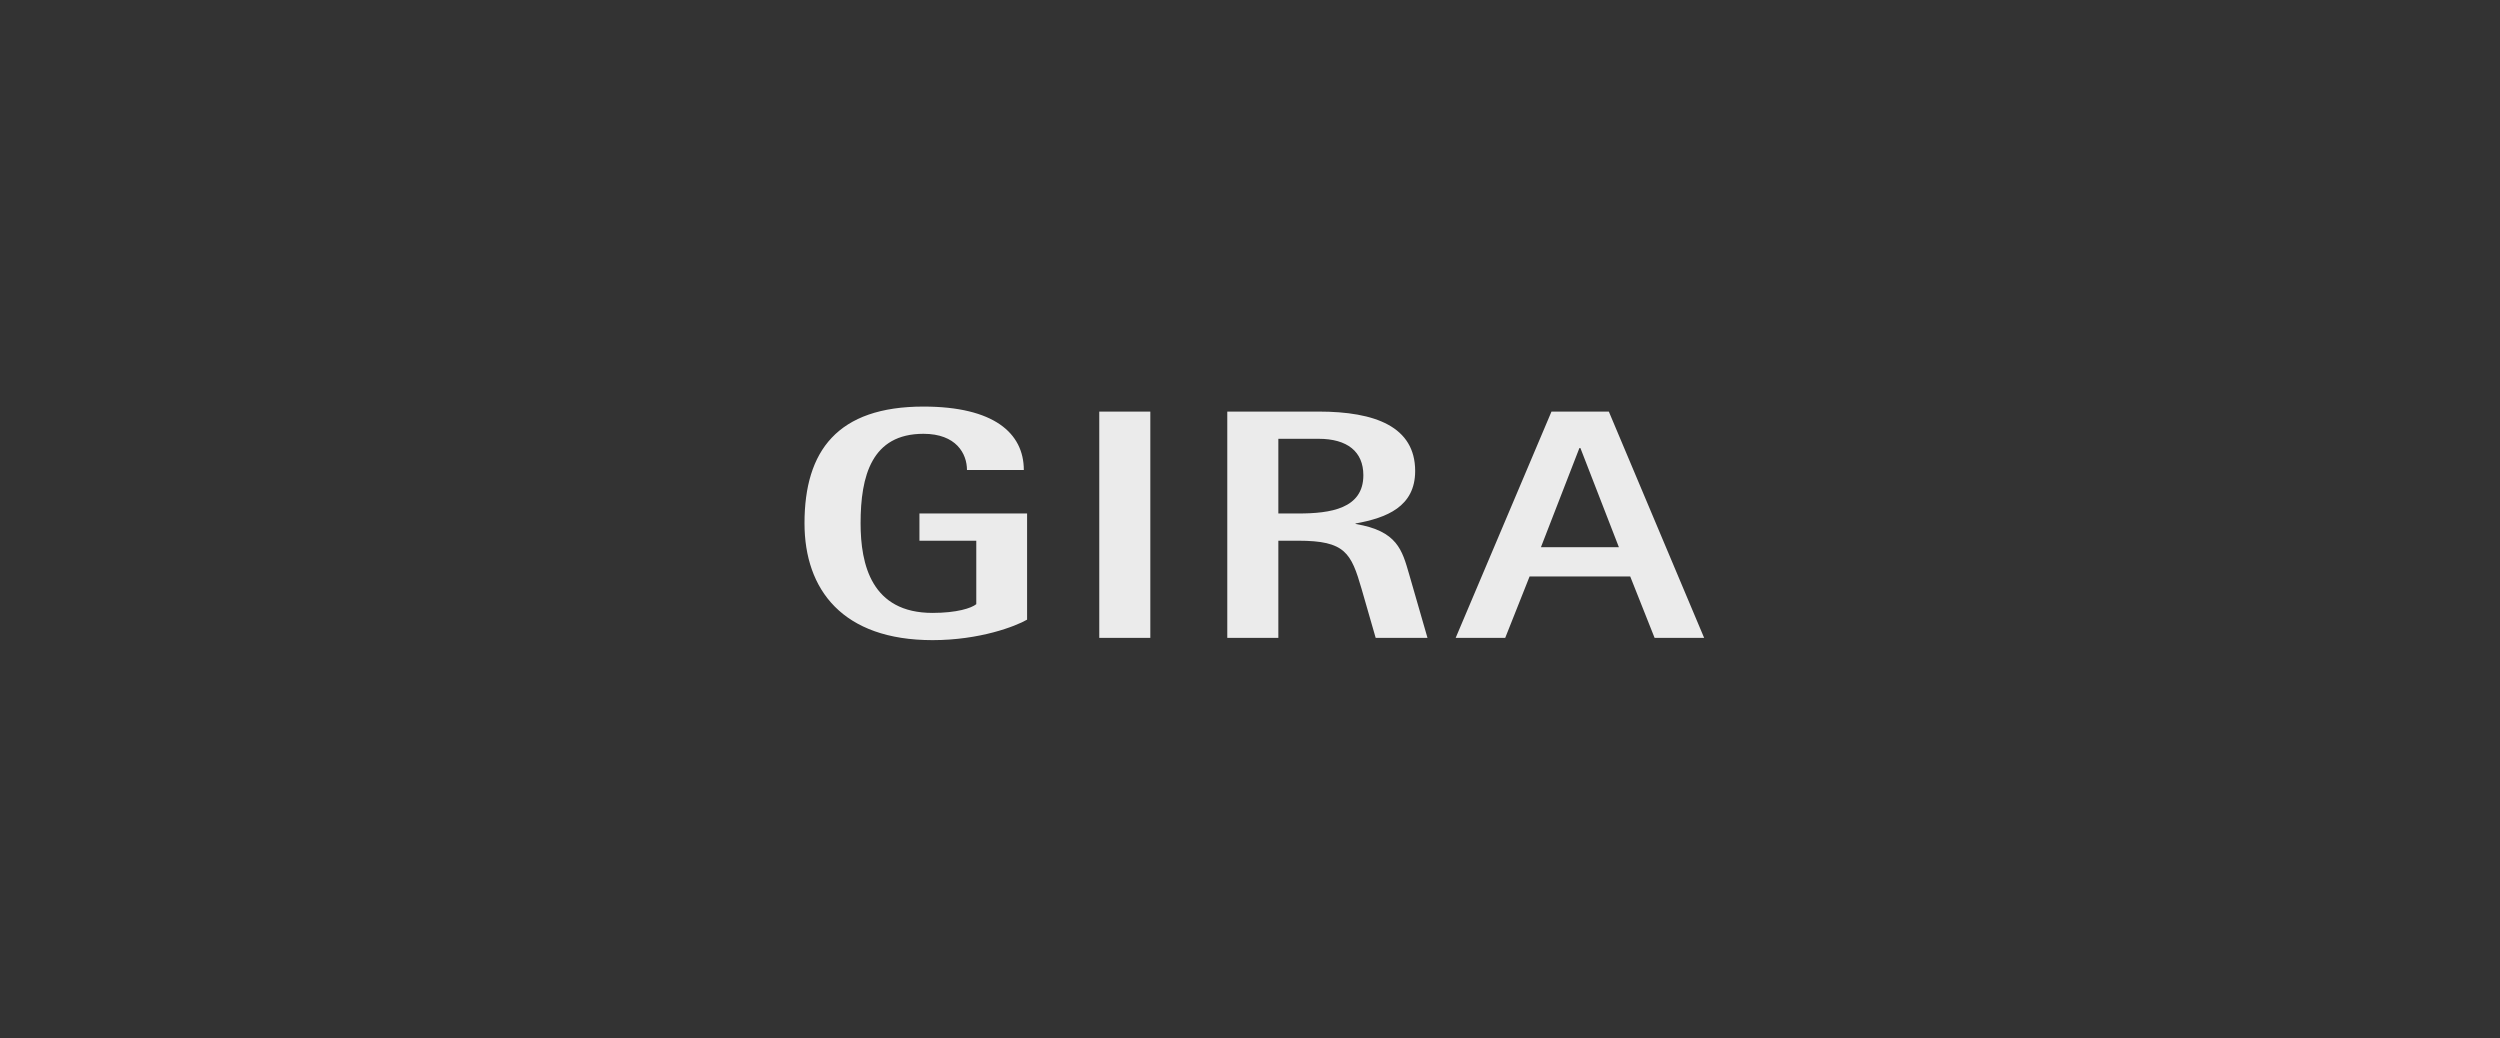 <svg width="289" height="120" viewBox="0 0 289 120" fill="none" xmlns="http://www.w3.org/2000/svg">
<rect x="0" y="0" width="289" height="120" fill="#333333" stroke="none"/>
<path d="M106.752 47C96.824 47 93 52.105 93 60.486C93 68.183 97.418 74 107.799 74C113.292 74 117.422 72.39 118.731 71.632V59.359H106.287V62.507H112.858V69.842C112.304 70.297 110.62 70.852 107.799 70.852C100.743 70.852 99.484 65.264 99.484 60.486C99.484 55.026 100.755 50.148 106.752 50.148C110.532 50.148 111.782 52.438 111.782 54.335H118.353C118.353 50.049 114.865 47 106.752 47ZM127.075 47.578V73.74H132.978V47.578H127.075ZM141.874 47.578V73.74H147.777V62.507H150.103C155.495 62.507 156.191 63.909 157.4 68.08L159.029 73.74H165.018L162.895 66.376C162.089 63.608 161.541 61.368 156.703 60.572V60.514C160.281 59.87 163.593 58.583 163.593 54.45C163.593 49.331 158.98 47.578 152.429 47.578H141.874ZM179.352 47.578L168.274 73.74H174.002L176.822 66.636H188.452L191.272 73.74H197L185.981 47.578H179.352ZM147.777 50.725H152.429C155.755 50.725 157.604 52.211 157.604 54.941C157.604 58.808 153.782 59.359 150.103 59.359H147.777V50.725ZM182.579 51.794H182.695L187.144 63.258H178.131L182.579 51.794Z" fill="#EBEBEB"/>
</svg>
